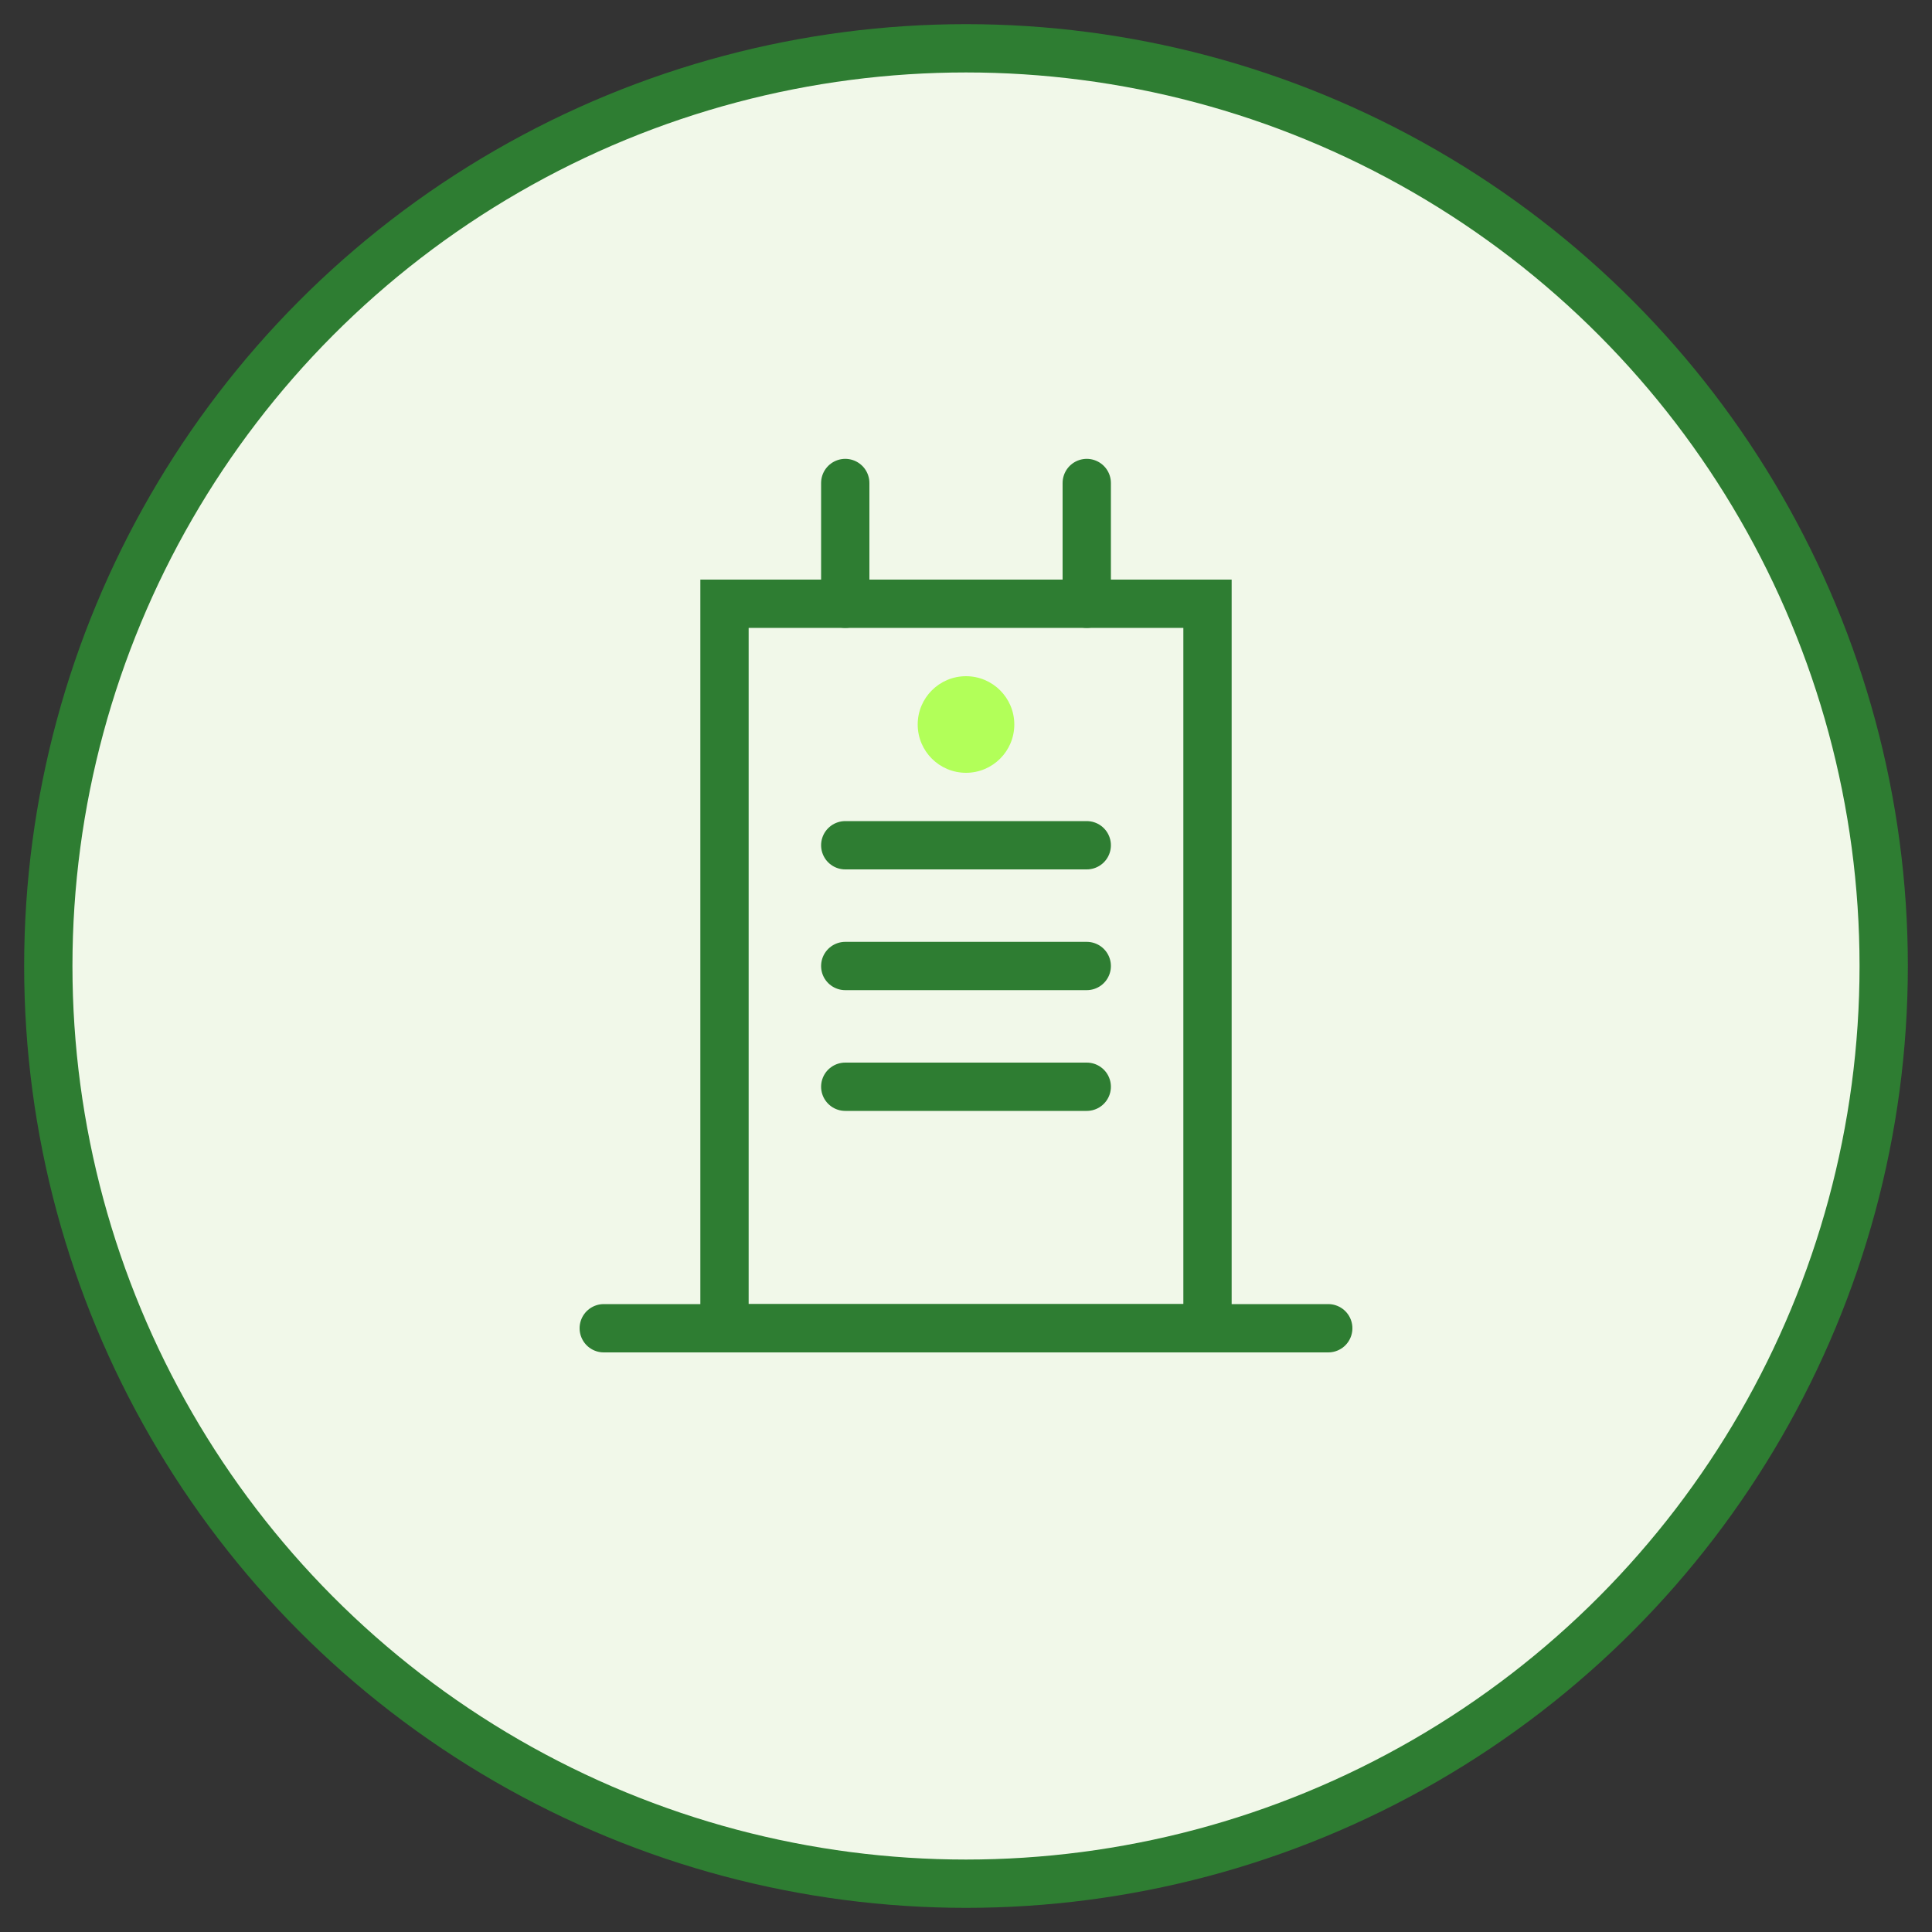<svg xmlns="http://www.w3.org/2000/svg" width="80" height="80" viewBox="0 0 80 80">
  <rect x="0" y="0" width="80" height="80" fill="#333333" stroke="none"/>
  <circle cx="40" cy="40" r="38" fill="#f1f8e9" stroke="#2e7d32" stroke-width="2"/>
  <path d="M30,25 L50,25 L50,55 L30,55 Z" fill="none" stroke="#2e7d32" stroke-width="2"/>
  <path d="M35,35 L45,35" fill="none" stroke="#2e7d32" stroke-width="2" stroke-linecap="round"/>
  <path d="M35,40 L45,40" fill="none" stroke="#2e7d32" stroke-width="2" stroke-linecap="round"/>
  <path d="M35,45 L45,45" fill="none" stroke="#2e7d32" stroke-width="2" stroke-linecap="round"/>
  <path d="M25,55 L55,55" fill="none" stroke="#2e7d32" stroke-width="2" stroke-linecap="round"/>
  <path d="M35,25 L35,20" fill="none" stroke="#2e7d32" stroke-width="2" stroke-linecap="round"/>
  <path d="M45,25 L45,20" fill="none" stroke="#2e7d32" stroke-width="2" stroke-linecap="round"/>
  <circle cx="40" cy="30" r="2" fill="#b2ff59"/>
</svg>
